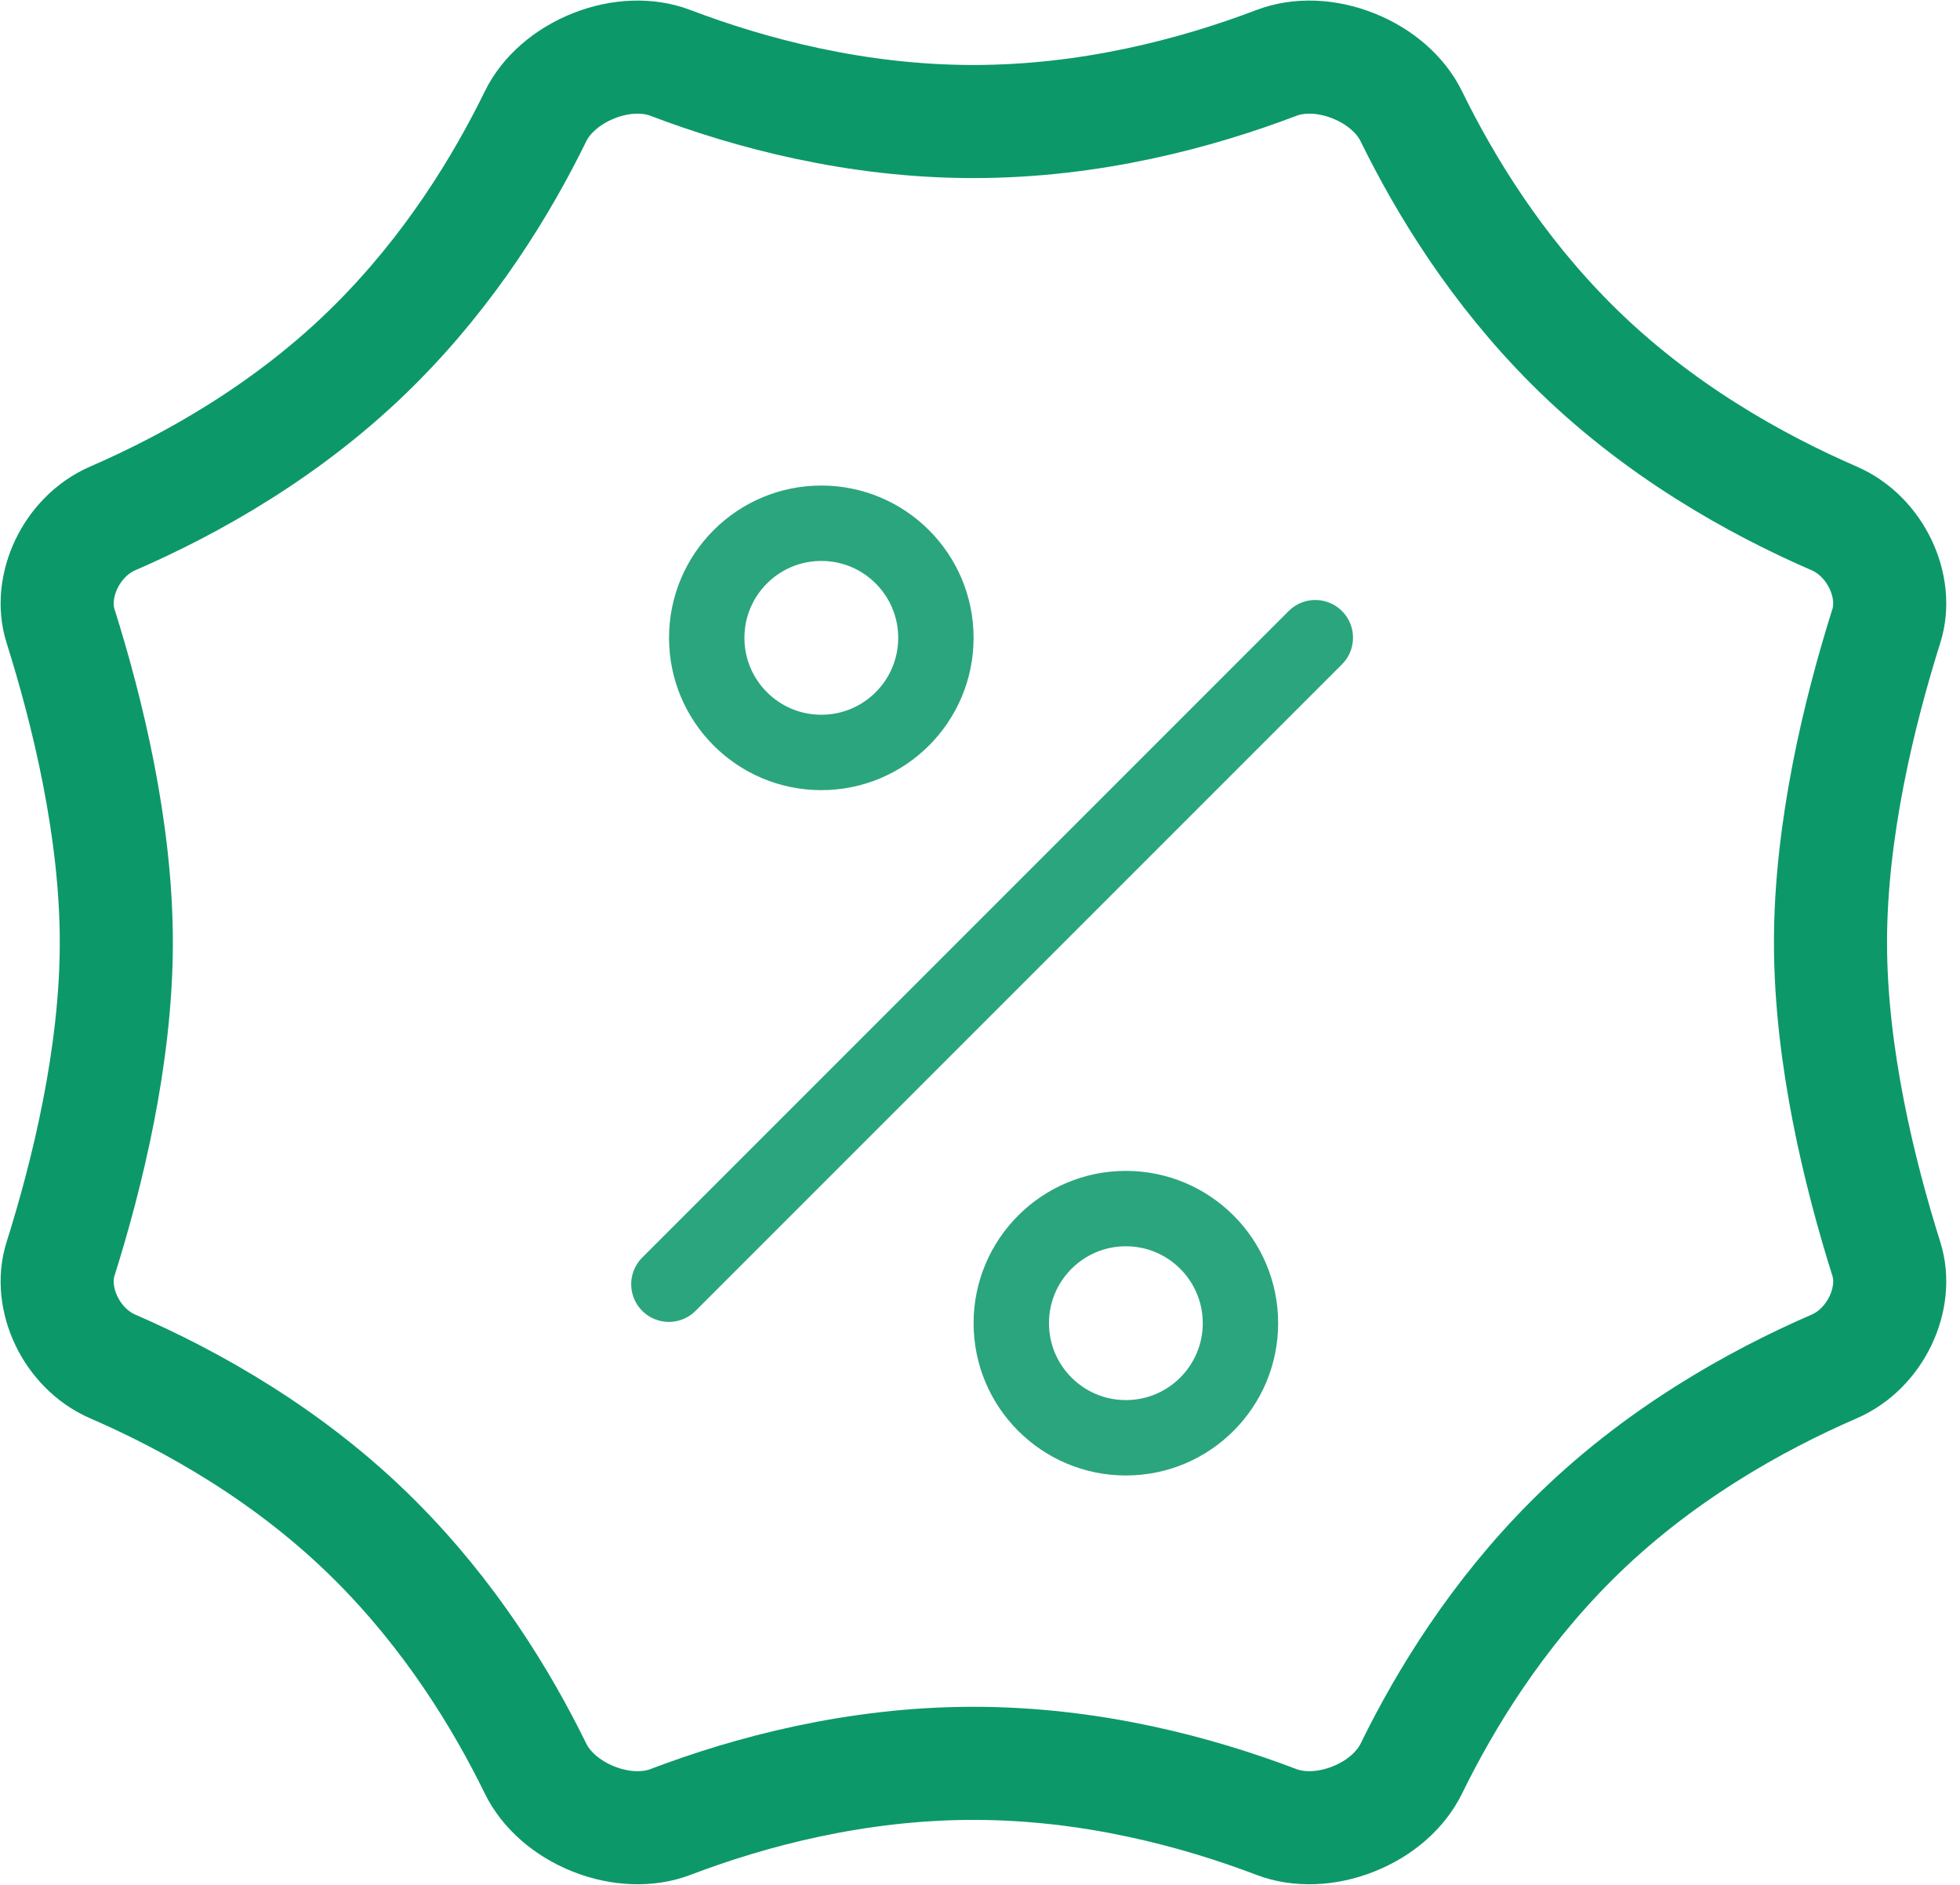 <svg width="26" height="25" viewBox="0 0 26 25" fill="none" xmlns="http://www.w3.org/2000/svg">
<path d="M1.495 6.876C2.528 6.428 3.848 5.698 4.979 4.566C5.968 3.578 6.65 2.471 7.105 1.541C7.242 1.261 7.519 1.014 7.875 0.873C8.231 0.731 8.6 0.723 8.89 0.833C9.949 1.236 11.353 1.612 12.913 1.612C14.473 1.612 15.877 1.236 16.936 0.833C17.226 0.723 17.595 0.731 17.951 0.873C18.308 1.014 18.584 1.261 18.721 1.541C19.176 2.471 19.858 3.578 20.847 4.566C21.978 5.698 23.298 6.428 24.331 6.876C24.882 7.115 25.187 7.78 25.024 8.299C24.667 9.432 24.282 10.996 24.282 12.5C24.282 14.004 24.667 15.568 25.024 16.701C25.187 17.22 24.882 17.885 24.331 18.124C23.298 18.572 21.978 19.302 20.847 20.434C19.858 21.422 19.176 22.529 18.721 23.459C18.584 23.739 18.308 23.986 17.951 24.127C17.595 24.268 17.226 24.277 16.936 24.167C15.877 23.764 14.473 23.388 12.913 23.388C11.353 23.388 9.949 23.764 8.89 24.167C8.6 24.277 8.231 24.268 7.875 24.127C7.519 23.986 7.242 23.739 7.105 23.459C6.65 22.529 5.968 21.422 4.979 20.434C3.848 19.302 2.528 18.572 1.495 18.124C0.944 17.885 0.639 17.22 0.802 16.701C1.159 15.568 1.543 14.004 1.543 12.5C1.543 10.996 1.159 9.432 0.802 8.299C0.639 7.78 0.944 7.115 1.495 6.876Z" stroke="#0D986A" stroke-width="1.5"/>
<circle cx="10.895" cy="8.46" r="1.52" stroke="#2BA57D"/>
<circle cx="14.935" cy="17.55" r="1.52" stroke="#2BA57D"/>
<path d="M17.448 8.458L8.873 17.033" stroke="#2BA57D" stroke-linecap="round"/>
</svg>
